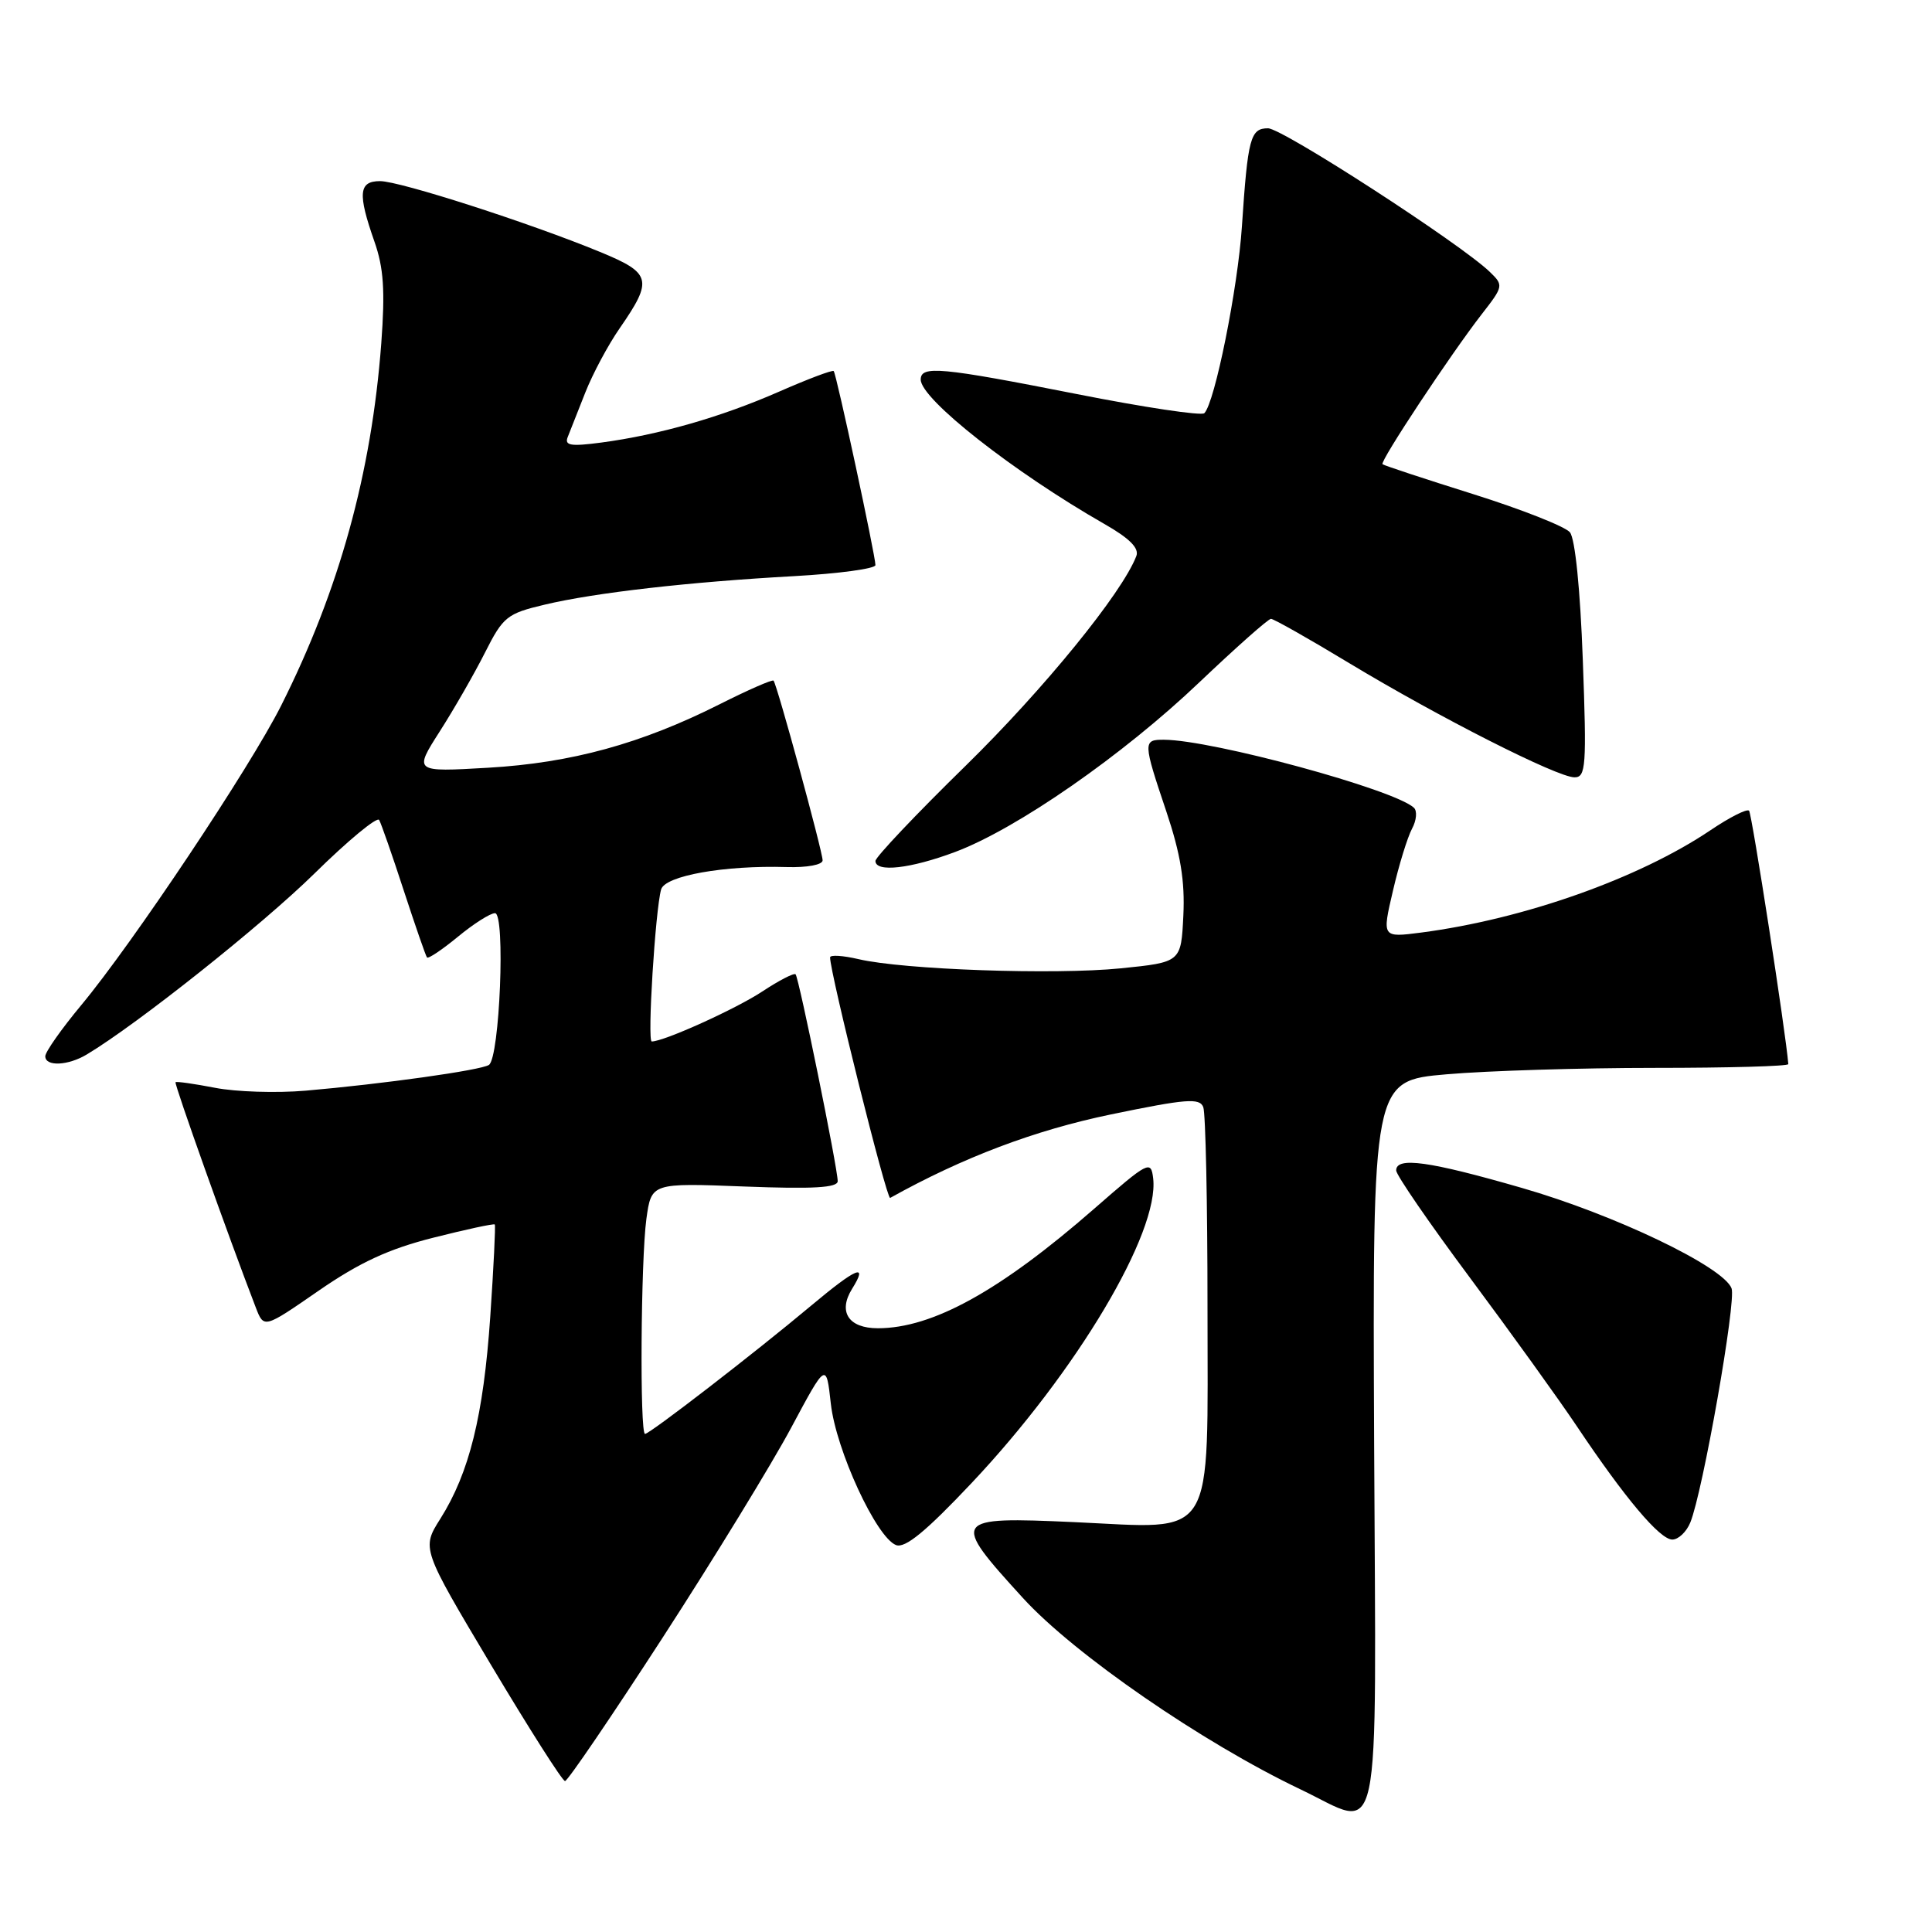 <?xml version="1.0" encoding="UTF-8" standalone="no"?>
<!DOCTYPE svg PUBLIC "-//W3C//DTD SVG 1.1//EN" "http://www.w3.org/Graphics/SVG/1.1/DTD/svg11.dtd" >
<svg xmlns="http://www.w3.org/2000/svg" xmlns:xlink="http://www.w3.org/1999/xlink" version="1.1" viewBox="0 0 256 256">
 <g >
 <path fill="currentColor"
d=" M 182.08 191.35 C 181.87 143.20 181.87 143.20 191.68 142.35 C 197.08 141.88 209.49 141.50 219.25 141.50 C 229.01 141.50 236.98 141.28 236.96 141.00 C 236.65 136.95 232.13 107.80 231.76 107.42 C 231.47 107.14 229.18 108.30 226.66 110.00 C 217.18 116.39 201.93 121.79 188.31 123.57 C 183.12 124.24 183.12 124.24 184.57 118.04 C 185.36 114.63 186.50 110.93 187.10 109.81 C 187.70 108.70 187.81 107.44 187.34 107.02 C 184.68 104.59 160.68 98.06 154.25 98.02 C 151.43 98.00 151.44 98.30 154.55 107.54 C 156.43 113.15 157.02 116.74 156.80 121.31 C 156.50 127.50 156.50 127.50 148.50 128.31 C 139.74 129.19 119.69 128.49 113.75 127.09 C 111.69 126.61 110.00 126.50 109.99 126.86 C 109.98 128.88 117.49 158.98 117.95 158.73 C 127.61 153.35 137.11 149.76 147.19 147.67 C 157.19 145.60 158.96 145.46 159.44 146.70 C 159.75 147.51 160.00 159.38 160.00 173.08 C 160.00 204.69 161.32 202.55 142.35 201.69 C 126.11 200.96 125.94 201.22 135.54 211.74 C 142.33 219.19 159.35 230.92 172.32 237.10 C 183.26 242.31 182.33 246.65 182.08 191.35 Z  M 87.84 216.94 C 94.63 206.46 102.27 193.97 104.83 189.19 C 109.48 180.50 109.48 180.50 110.09 186.00 C 110.77 192.13 116.12 203.72 118.73 204.73 C 119.93 205.19 122.69 202.93 128.76 196.49 C 142.64 181.77 153.65 163.29 152.80 156.13 C 152.51 153.71 152.18 153.88 144.99 160.16 C 132.52 171.05 123.56 176.00 116.32 176.00 C 112.43 176.00 111.01 173.82 112.91 170.77 C 115.08 167.30 113.53 167.94 107.45 173.03 C 100.00 179.27 86.10 190.00 85.47 190.00 C 84.76 190.00 84.91 166.96 85.65 161.51 C 86.31 156.74 86.31 156.74 98.65 157.22 C 107.78 157.57 111.00 157.38 111.00 156.51 C 111.00 154.79 105.86 129.57 105.42 129.10 C 105.21 128.89 103.23 129.91 101.02 131.37 C 97.51 133.69 87.98 138.00 86.36 138.00 C 85.75 138.00 86.83 120.63 87.60 117.86 C 88.11 116.04 95.98 114.64 104.25 114.89 C 106.95 114.97 109.00 114.59 109.00 114.00 C 109.00 112.83 102.95 90.67 102.50 90.19 C 102.34 90.01 99.12 91.42 95.35 93.32 C 84.96 98.55 75.71 101.09 64.67 101.73 C 54.83 102.30 54.83 102.30 58.28 96.90 C 60.18 93.93 62.88 89.22 64.28 86.44 C 66.67 81.71 67.19 81.30 72.17 80.12 C 78.85 78.53 91.31 77.11 105.25 76.34 C 111.16 76.01 116.00 75.35 116.00 74.88 C 116.00 73.64 110.83 49.56 110.47 49.17 C 110.31 48.99 107.05 50.22 103.22 51.90 C 95.54 55.27 87.33 57.62 79.68 58.64 C 75.61 59.18 74.77 59.04 75.23 57.90 C 75.53 57.13 76.58 54.48 77.56 52.00 C 78.54 49.52 80.58 45.70 82.11 43.50 C 86.56 37.07 86.33 36.19 79.50 33.38 C 70.16 29.53 52.98 24.00 50.36 24.00 C 47.53 24.00 47.38 25.64 49.61 32.00 C 50.84 35.50 51.04 38.50 50.52 45.50 C 49.23 62.69 44.94 78.21 37.25 93.50 C 33.12 101.71 17.60 124.97 10.77 133.18 C 8.15 136.33 6.00 139.38 6.00 139.96 C 6.00 141.35 9.02 141.22 11.52 139.71 C 18.21 135.70 34.68 122.60 41.63 115.78 C 46.10 111.38 49.97 108.18 50.24 108.65 C 50.51 109.12 51.98 113.33 53.50 118.00 C 55.03 122.67 56.41 126.66 56.58 126.87 C 56.76 127.07 58.60 125.83 60.68 124.12 C 62.76 122.40 64.97 121.00 65.59 121.00 C 66.99 121.00 66.22 140.18 64.78 141.11 C 63.69 141.82 50.67 143.64 40.50 144.52 C 36.65 144.85 31.25 144.68 28.50 144.14 C 25.75 143.61 23.39 143.27 23.26 143.40 C 23.06 143.60 30.31 163.96 33.90 173.27 C 34.97 176.04 34.97 176.04 42.23 171.02 C 47.65 167.28 51.51 165.49 57.42 164.00 C 61.77 162.90 65.43 162.11 65.56 162.25 C 65.68 162.39 65.41 167.90 64.96 174.50 C 64.06 187.58 62.19 195.15 58.35 201.24 C 55.86 205.18 55.86 205.18 65.05 220.59 C 70.11 229.06 74.52 236.00 74.87 236.00 C 75.22 235.99 81.05 227.42 87.84 216.94 Z  M 223.97 201.75 C 225.62 197.75 230.09 172.39 229.44 170.71 C 228.34 167.84 213.90 160.93 201.67 157.41 C 189.34 153.85 185.00 153.25 185.00 155.09 C 185.00 155.69 189.41 162.10 194.80 169.34 C 200.19 176.58 206.56 185.43 208.95 189.00 C 215.32 198.52 219.94 204.00 221.59 204.00 C 222.39 204.00 223.46 202.99 223.97 201.75 Z  M 126.56 112.89 C 134.71 109.84 148.77 100.08 158.93 90.40 C 163.79 85.78 168.05 82.00 168.41 82.00 C 168.77 82.00 173.44 84.64 178.78 87.87 C 190.66 95.04 206.36 103.00 208.63 103.00 C 210.14 103.00 210.25 101.54 209.73 87.45 C 209.39 78.08 208.71 71.36 208.02 70.53 C 207.39 69.77 201.62 67.49 195.19 65.47 C 188.76 63.45 183.36 61.67 183.19 61.51 C 182.81 61.15 192.20 46.97 196.31 41.67 C 199.23 37.92 199.25 37.81 197.40 36.02 C 193.49 32.26 169.92 17.00 168.02 17.00 C 165.68 17.00 165.34 18.29 164.56 30.00 C 164.02 38.20 160.97 53.37 159.58 54.75 C 159.21 55.12 151.60 53.98 142.66 52.21 C 124.61 48.65 122.00 48.41 122.00 50.30 C 122.00 52.88 134.31 62.55 146.32 69.42 C 149.67 71.33 150.97 72.63 150.57 73.68 C 148.69 78.58 138.33 91.30 127.97 101.45 C 121.38 107.89 116.00 113.58 116.00 114.08 C 116.00 115.63 120.64 115.11 126.56 112.89 Z "/>
</g>
</svg>